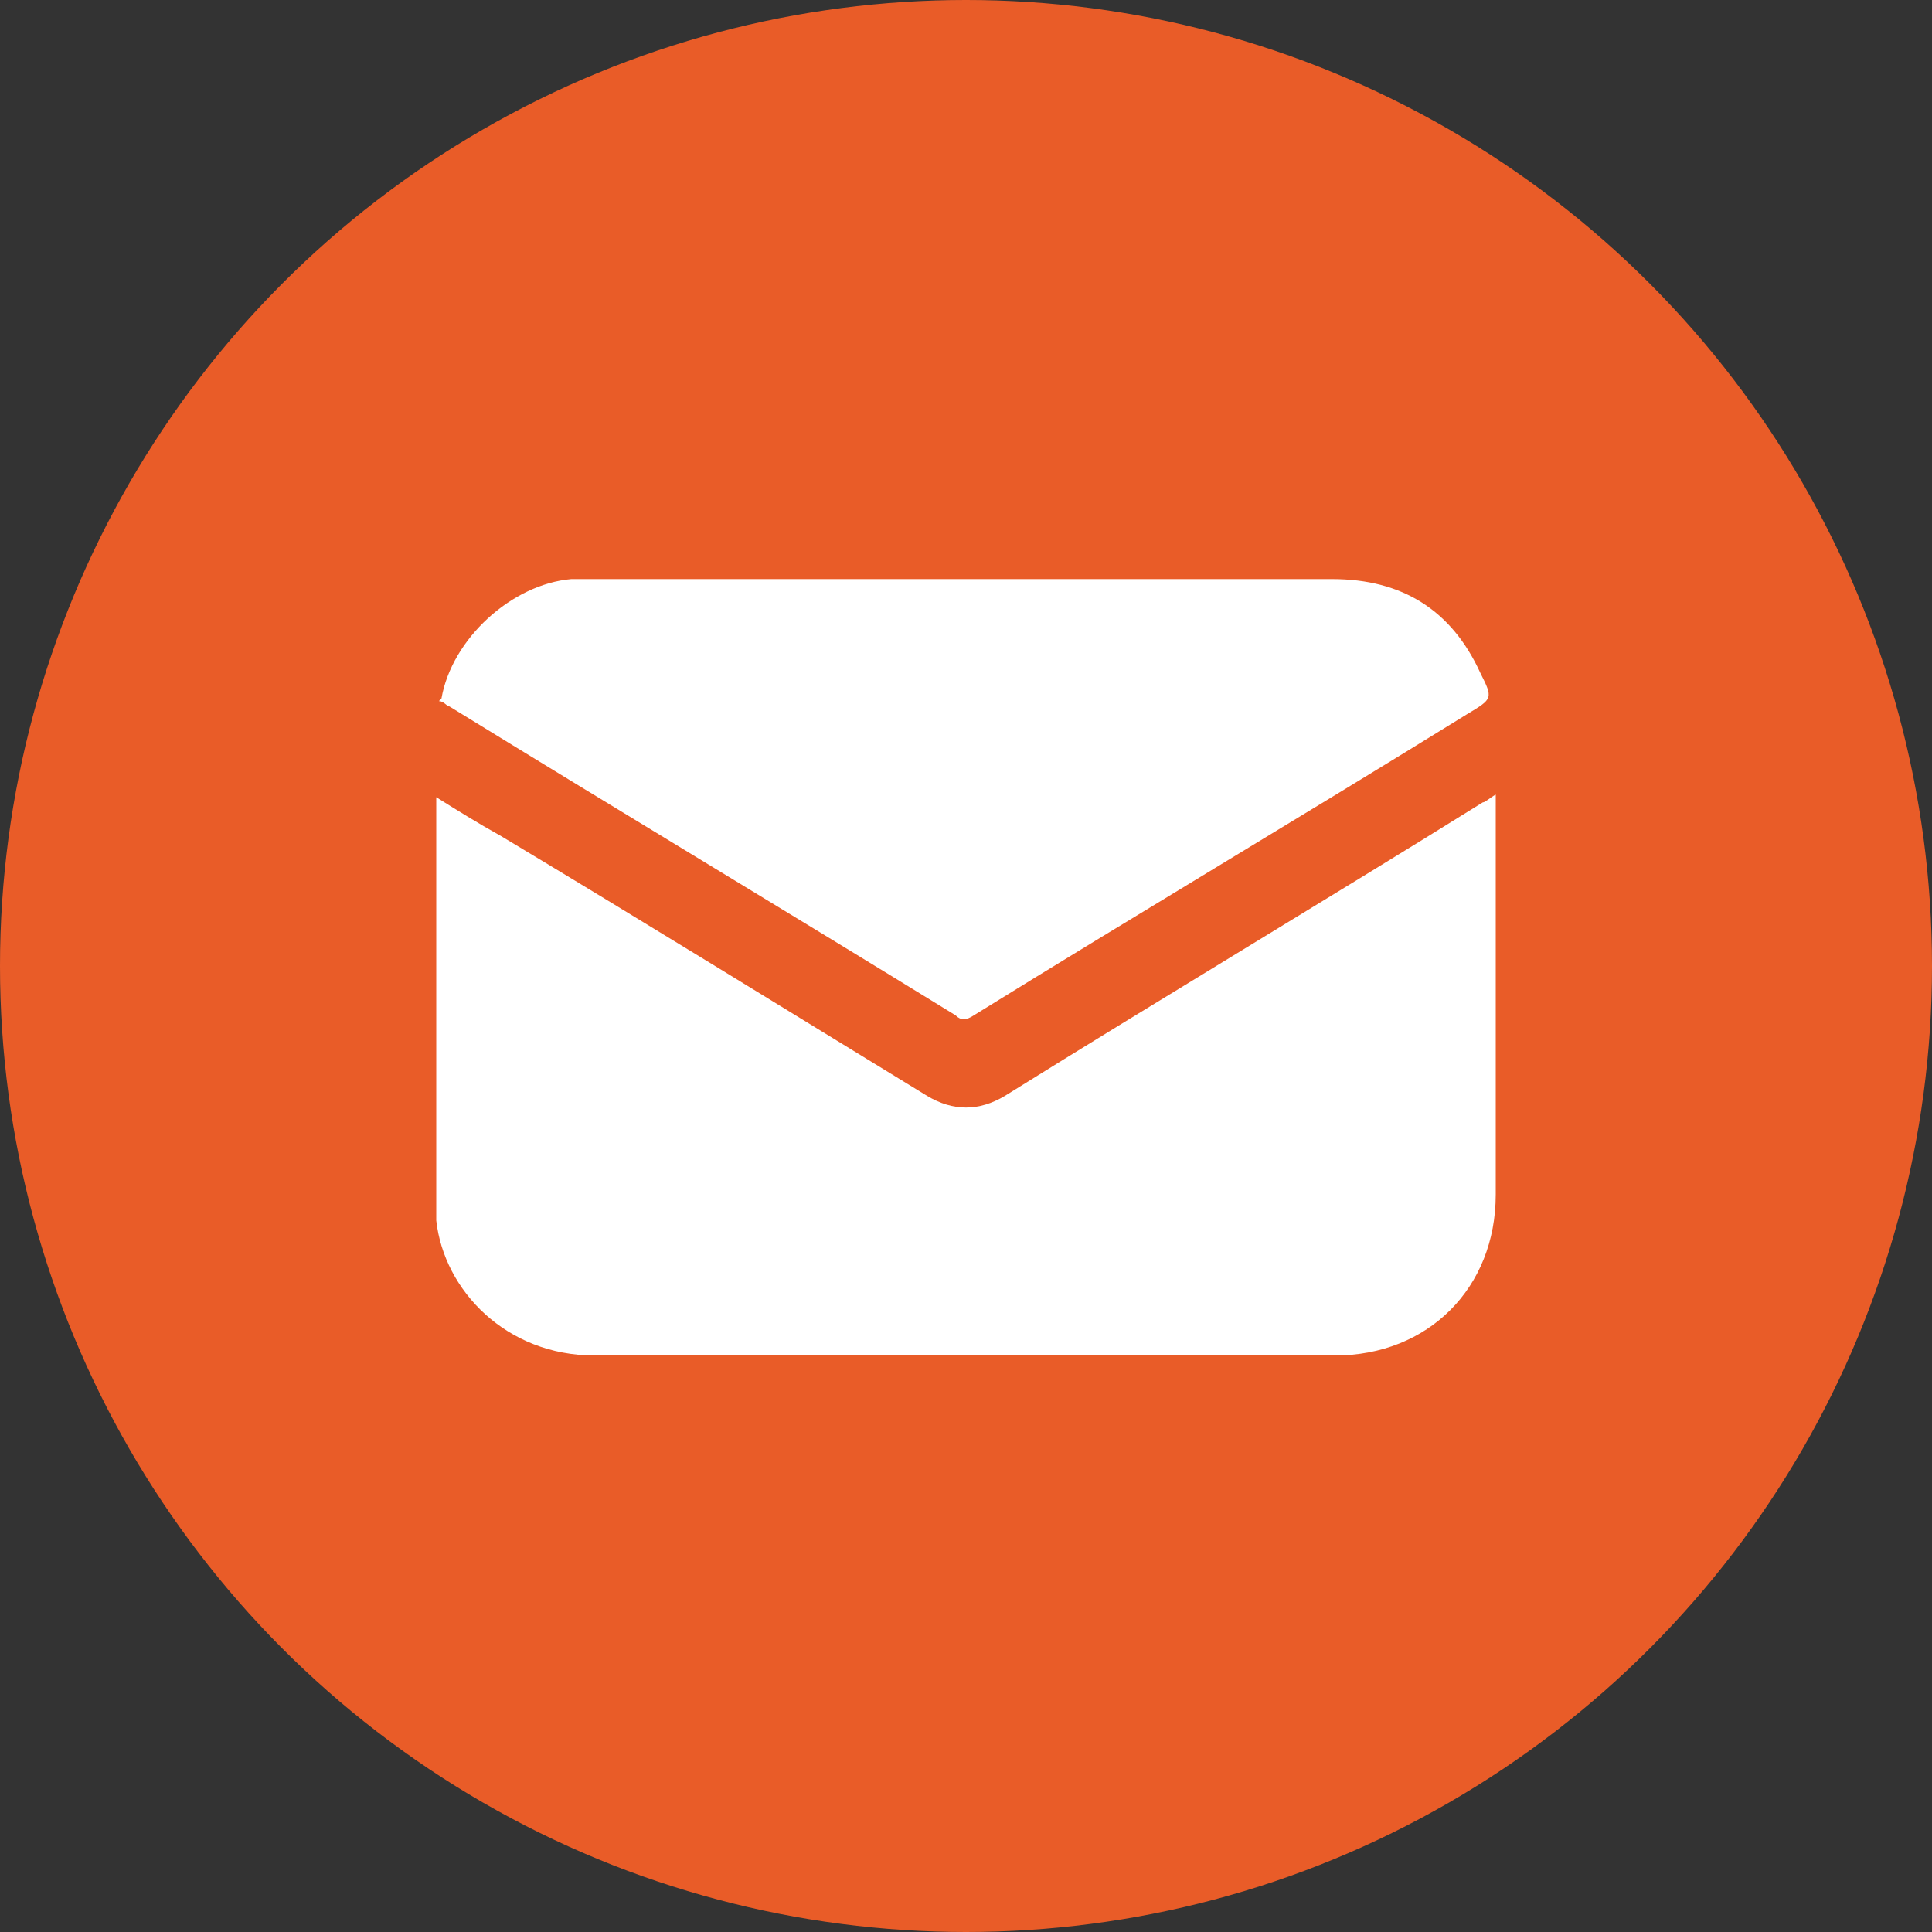 <?xml version="1.0" encoding="UTF-8"?>
<svg id="Layer_2" data-name="Layer 2" xmlns="http://www.w3.org/2000/svg" viewBox="0 0 7.44 7.44">
  <rect x="0" y="0" width="7.44" height="7.44" fill="#333333" stroke="none"/>
  <defs>
    <style>
      .cls-1 {
        fill: #fff;
      }

      .cls-2 {
        fill: #e95c28;
      }
    </style>
  </defs>
  <g id="Layer_1-2" data-name="Layer 1">
    <g>
      <circle class="cls-2" cx="3.72" cy="3.72" r="3.72"/>
      <g>
        <path class="cls-1" d="m1.68,3.07c.08.05.16.1.25.15.55.33,1.1.67,1.64,1,.1.06.2.06.3,0,.61-.38,1.23-.75,1.84-1.13.01,0,.03-.02.05-.03,0,.02,0,.03,0,.04,0,.5,0,1,0,1.5,0,.36-.26.62-.62.62-.95,0-1.9,0-2.85,0-.34,0-.58-.25-.61-.52,0,0,0,0,0-.01,0-.54,0-1.08,0-1.63Z"/>
        <path class="cls-1" d="m1.7,2.69c.04-.23.27-.44.5-.46.04,0,.09,0,.13,0,.93,0,1.87,0,2.8,0,.27,0,.46.12.57.36.05.1.05.1-.05.16-.63.39-1.27.77-1.9,1.16-.03.02-.05.02-.07,0-.65-.4-1.3-.79-1.95-1.19-.01,0-.02-.02-.04-.02Z"/>
      </g>
    </g>
  </g>
</svg>